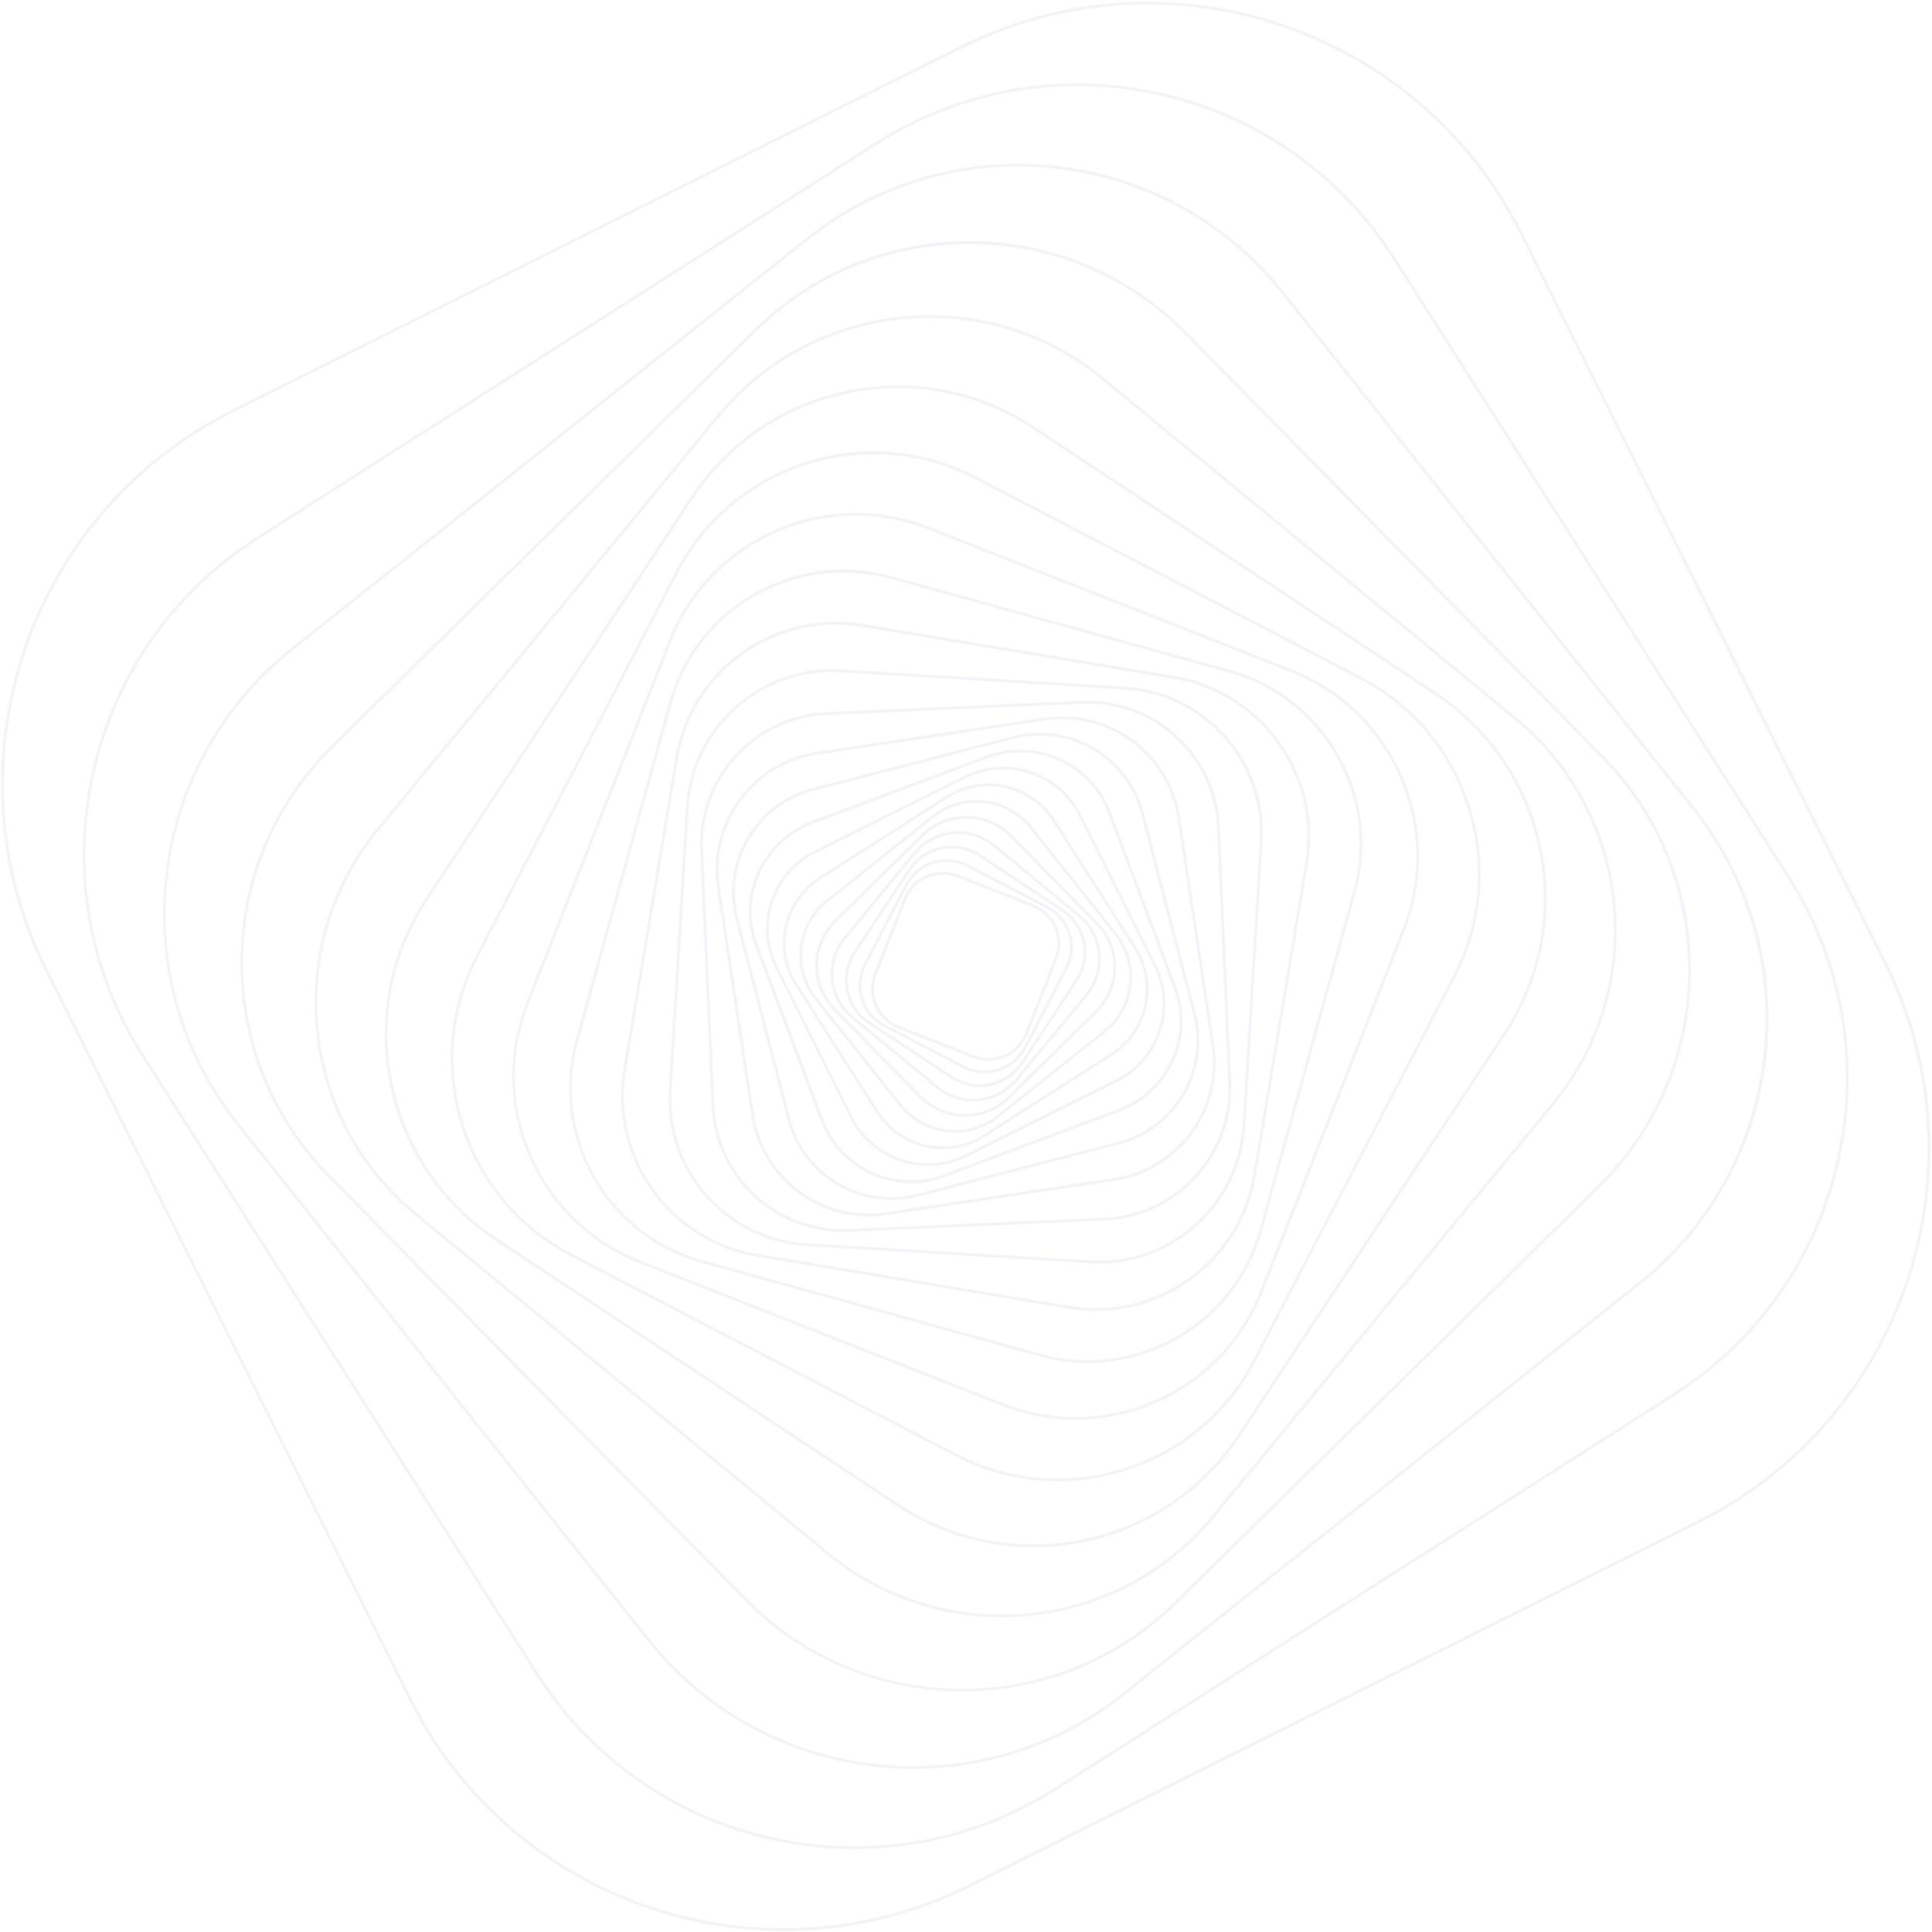 <svg 
 xmlns="http://www.w3.org/2000/svg"
 xmlns:xlink="http://www.w3.org/1999/xlink"
 width="820px" height="820px">
<path fill-rule="evenodd"  opacity="0.212" fill="rgb(196, 203, 221)"
 d="M721.084,646.525 L411.722,800.960 C324.095,844.704 217.218,809.003 173.473,721.375 L19.038,412.013 C-24.705,324.386 10.996,217.508 98.624,173.765 L407.985,19.330 C495.612,-24.414 602.490,11.288 646.233,98.915 L800.668,408.276 C844.412,495.904 808.711,602.781 721.084,646.525 ZM799.499,408.860 L645.064,99.498 C601.642,12.516 495.551,-22.923 408.568,20.499 L99.206,174.934 C12.224,218.356 -23.215,324.448 20.207,411.430 L174.643,720.792 C218.065,807.774 324.157,843.213 411.139,799.791 L720.500,645.356 C807.482,601.934 842.921,495.842 799.499,408.860 ZM710.698,592.496 L448.327,759.830 C443.535,762.888 438.636,765.659 433.659,768.143 C361.419,804.206 271.862,780.546 227.501,710.991 L60.168,448.618 C37.198,412.603 29.629,369.799 38.853,328.090 C48.078,286.382 72.993,250.763 109.008,227.793 L371.380,60.459 C407.399,37.491 450.200,29.920 491.908,39.144 C533.617,48.370 569.236,73.284 592.205,109.300 L759.538,371.671 C782.509,407.686 790.078,450.490 780.853,492.200 C771.629,533.908 746.714,569.527 710.698,592.496 ZM758.438,372.375 L591.104,110.002 C568.321,74.282 532.994,49.570 491.625,40.421 C455.803,32.498 419.162,37.066 386.787,53.228 C381.777,55.729 376.870,58.507 372.082,61.560 L109.710,228.894 C73.990,251.675 49.278,287.004 40.130,328.372 C30.980,369.740 38.487,412.195 61.270,447.916 L228.602,710.288 C272.597,779.270 361.429,802.733 433.076,766.974 C438.018,764.507 442.867,761.764 447.625,758.730 L709.996,591.395 C745.717,568.613 770.428,533.285 779.578,491.918 C788.727,450.550 781.220,408.095 758.438,372.375 ZM696.327,545.113 L477.228,719.570 C469.190,725.970 460.671,731.370 451.825,735.785 C392.312,765.495 317.944,750.694 274.886,696.618 L100.428,477.520 C50.971,415.406 61.267,324.636 123.380,275.178 L342.479,100.720 C404.591,51.267 495.362,61.559 544.821,123.671 L719.278,342.771 C743.237,372.860 754.043,410.478 749.708,448.695 C745.373,486.912 726.415,521.154 696.327,545.113 ZM718.255,343.584 L543.798,124.486 C501.133,70.904 427.433,56.235 368.465,85.672 C359.696,90.050 351.261,95.398 343.293,101.743 L124.194,276.201 C94.377,299.941 75.592,333.872 71.296,371.742 C67.001,409.613 77.709,446.889 101.450,476.706 L275.909,695.804 C324.917,757.355 414.865,767.558 476.414,718.548 L695.513,544.089 C757.062,495.079 767.265,405.135 718.255,343.584 ZM499.312,680.810 C489.373,690.587 478.233,698.437 466.384,704.353 C417.471,728.771 356.312,720.331 315.952,679.302 L139.189,499.605 C114.900,474.914 101.682,442.244 101.967,407.612 C102.252,372.979 116.005,340.531 140.697,316.243 L320.394,139.480 C345.083,115.192 377.753,101.973 412.386,102.258 C447.019,102.544 479.467,116.298 503.755,140.989 L680.518,320.686 C704.805,345.376 718.024,378.046 717.738,412.678 C717.454,447.311 703.699,479.759 679.009,504.047 L499.312,680.810 ZM679.586,321.602 L502.822,141.905 C462.872,101.292 402.323,92.936 353.906,117.105 C342.173,122.963 331.153,130.730 321.310,140.412 L141.612,317.175 C117.171,341.218 103.556,373.339 103.274,407.622 C102.991,441.906 116.077,474.247 140.119,498.688 L316.883,678.385 C340.926,702.826 373.047,716.443 407.330,716.724 C441.613,717.006 473.955,703.919 498.396,679.878 L678.092,503.115 C702.534,479.073 716.150,446.951 716.432,412.668 C716.715,378.386 703.630,346.044 679.586,321.602 ZM515.440,644.036 C504.736,657.034 491.782,667.123 477.608,674.199 C437.584,694.180 387.786,690.167 351.086,659.944 L175.964,515.730 C151.889,495.905 136.976,467.891 133.971,436.848 C130.965,405.805 140.230,375.451 160.055,351.376 L304.268,176.256 C324.092,152.179 352.106,137.266 383.150,134.262 C414.192,131.257 444.546,140.521 468.622,160.347 L643.743,304.559 C693.442,345.486 700.578,419.215 659.650,468.914 L515.440,644.036 ZM642.912,305.568 L467.791,161.355 C443.986,141.751 413.971,132.591 383.275,135.563 C368.949,136.950 355.270,140.903 342.767,147.144 C328.483,154.276 315.730,164.392 305.276,177.086 L161.064,352.207 C141.460,376.012 132.300,406.027 135.271,436.722 C138.243,467.417 152.988,495.118 176.793,514.722 L351.916,658.935 C401.058,699.404 473.960,692.344 514.429,643.204 L658.642,468.082 C699.111,418.941 692.054,346.036 642.912,305.568 ZM526.418,609.596 C516.100,625.201 502.145,637.509 485.844,645.647 C477.672,649.726 468.911,652.758 459.722,654.632 C432.202,660.245 404.144,654.805 380.715,639.315 L210.403,526.710 C186.974,511.219 170.980,487.533 165.367,460.013 C159.754,432.494 165.193,404.435 180.683,381.007 L293.288,210.695 C308.778,187.266 332.463,171.271 359.984,165.659 C387.504,160.045 415.563,165.485 438.991,180.976 L609.304,293.581 C632.732,309.071 648.726,332.757 654.339,360.276 C659.953,387.797 654.512,415.855 639.022,439.283 L526.418,609.596 ZM653.059,360.538 C647.516,333.360 631.720,309.967 608.584,294.670 L438.270,182.065 C415.134,166.768 387.423,161.395 360.246,166.939 C351.172,168.790 342.517,171.785 334.448,175.812 C318.347,183.850 304.569,196.003 294.378,211.416 L181.773,381.727 C166.475,404.864 161.104,432.574 166.648,459.752 C172.191,486.930 187.987,510.322 211.123,525.620 L381.437,638.226 C404.573,653.522 432.283,658.896 459.461,653.351 C486.638,647.810 510.030,632.011 525.328,608.875 L637.933,438.563 C653.231,415.425 658.603,387.716 653.059,360.538 ZM533.008,577.730 C523.682,595.668 509.218,609.845 491.474,618.703 C487.015,620.929 482.352,622.818 477.508,624.347 C453.388,631.967 427.744,629.736 405.302,618.067 L242.267,533.300 C219.824,521.632 203.269,501.922 195.650,477.800 C188.031,453.680 190.263,428.036 201.931,405.594 L286.699,242.560 C298.367,220.115 318.078,203.561 342.198,195.942 C366.318,188.322 391.962,190.554 414.405,202.223 L577.439,286.990 C599.882,298.658 616.438,318.369 624.056,342.489 C631.674,366.610 629.444,392.254 617.775,414.696 L533.008,577.730 ZM622.810,342.884 C615.297,319.095 598.971,299.657 576.837,288.149 L413.803,203.382 C386.252,189.058 354.772,189.859 328.911,202.769 C311.882,211.271 297.290,225.022 287.857,243.161 L203.091,406.196 C191.582,428.329 189.383,453.619 196.896,477.407 C204.409,501.195 220.737,520.633 242.869,532.141 L405.903,616.907 C428.037,628.416 453.327,630.615 477.115,623.101 C500.906,615.589 520.341,599.261 531.849,577.129 L616.616,414.094 C628.123,391.961 630.323,366.671 622.810,342.884 ZM535.911,548.584 C527.897,568.961 512.854,584.538 494.653,593.624 C473.761,604.054 448.706,605.939 425.316,596.739 L271.414,536.204 C227.647,518.989 206.044,469.376 223.259,425.608 L283.794,271.705 C301.010,227.937 350.623,206.336 394.390,223.551 L548.292,284.086 C592.060,301.301 613.662,350.915 596.447,394.682 L535.911,548.584 ZM547.814,285.301 L393.912,224.767 C370.883,215.709 346.207,217.566 325.637,227.834 C307.712,236.783 292.904,252.115 285.010,272.183 L224.475,426.086 C216.264,446.963 216.674,469.789 225.630,490.357 C234.584,510.926 251.015,526.777 271.892,534.987 L425.794,595.522 C468.890,612.474 517.744,591.202 534.697,548.107 L595.232,394.205 C612.182,351.107 590.910,302.254 547.814,285.301 ZM535.772,522.217 C529.733,544.034 514.809,561.054 495.991,570.448 C479.594,578.634 460.241,581.030 441.230,575.769 L297.782,536.062 C256.952,524.762 232.929,482.351 244.230,441.522 L283.935,298.073 C289.409,278.295 302.257,261.832 320.115,251.717 C337.969,241.601 358.698,239.048 378.477,244.522 L521.925,284.227 C541.703,289.701 558.165,302.550 568.281,320.407 C578.395,338.263 580.950,358.990 575.475,378.768 L535.772,522.217 ZM567.142,321.050 C557.201,303.498 541.018,290.867 521.576,285.486 L378.128,245.781 C359.442,240.609 340.415,242.965 324.298,251.011 C305.799,260.246 291.131,276.973 285.194,298.422 L245.489,441.870 C234.381,482.005 257.996,523.695 298.130,534.804 L441.579,574.509 C481.714,585.616 523.404,562.001 534.512,521.868 L574.216,378.419 C579.598,358.977 577.086,338.604 567.142,321.050 ZM533.166,498.622 C530.124,516.857 520.162,532.816 505.118,543.560 C502.097,545.716 498.944,547.612 495.686,549.238 C482.717,555.713 468.083,557.934 453.507,555.501 L321.377,533.458 C283.733,527.178 258.217,491.443 264.496,453.799 L286.540,321.668 C292.820,284.026 328.555,258.507 366.199,264.788 L498.330,286.832 C535.974,293.111 561.490,328.847 555.210,366.490 L533.166,498.622 ZM498.114,288.120 L365.984,266.077 C351.322,263.631 336.950,266.103 324.570,272.283 C305.764,281.671 291.544,299.612 287.828,321.883 L265.785,454.015 C262.801,471.905 266.962,489.889 277.503,504.650 C288.043,519.411 303.700,529.185 321.592,532.169 L453.722,554.213 C471.612,557.196 489.596,553.039 504.358,542.496 C519.119,531.957 528.893,516.298 531.878,498.407 L553.921,366.275 C560.082,329.342 535.047,294.283 498.114,288.120 ZM528.616,477.741 C527.607,494.367 520.184,509.604 507.716,520.648 C503.553,524.334 498.992,527.407 494.146,529.826 C484.478,534.653 473.672,536.880 462.597,536.207 L342.257,528.907 C307.936,526.825 281.709,497.210 283.790,462.889 L291.091,342.549 C292.100,325.924 299.521,310.686 311.991,299.643 C324.459,288.600 340.482,283.073 357.109,284.082 L477.449,291.382 C494.075,292.391 509.312,299.813 520.355,312.283 C531.398,324.752 536.924,340.775 535.916,357.400 L528.616,477.741 ZM519.376,313.149 C508.566,300.941 493.647,293.674 477.370,292.687 L357.029,285.387 C346.187,284.728 335.606,286.909 326.142,291.634 C321.397,294.003 316.933,297.011 312.856,300.621 C300.649,311.432 293.383,326.351 292.395,342.628 L285.095,462.968 C283.057,496.570 308.735,525.565 342.336,527.604 L462.677,534.905 C478.955,535.892 494.640,530.480 506.849,519.669 C519.057,508.857 526.324,493.939 527.312,477.662 L534.611,357.321 C535.599,341.045 530.189,325.357 519.376,313.149 ZM491.468,512.257 C484.645,515.663 477.022,517.726 468.924,518.083 L360.526,522.871 C345.533,523.533 331.179,518.316 320.108,508.182 C309.037,498.048 302.577,484.211 301.915,469.217 L297.128,360.817 C295.761,329.867 319.829,303.573 350.780,302.207 L459.181,297.420 C490.132,296.052 516.424,320.121 517.791,351.073 L522.578,459.472 C523.588,482.328 510.727,502.643 491.468,512.257 ZM521.274,459.530 L516.486,351.130 C515.151,320.899 489.470,297.390 459.239,298.725 L350.838,303.512 C342.933,303.861 335.483,305.878 328.820,309.203 C310.008,318.594 297.447,338.435 298.433,360.761 L303.220,469.160 C304.555,499.391 330.236,522.900 360.468,521.565 L468.866,516.778 C499.099,515.444 522.608,489.761 521.274,459.530 ZM487.966,496.513 C483.338,498.824 478.278,500.458 472.891,501.265 L376.316,515.746 C362.941,517.753 349.585,514.431 338.710,506.391 C327.833,498.351 320.739,486.558 318.733,473.183 L304.251,376.608 C300.110,348.996 319.208,323.165 346.815,319.025 L443.390,304.543 C471.000,300.402 496.832,319.497 500.972,347.107 L515.455,443.682 C518.787,465.907 507.066,486.979 487.966,496.513 ZM514.162,443.877 L499.680,347.302 C495.647,320.403 470.481,301.801 443.584,305.835 L347.010,320.318 C341.763,321.104 336.830,322.696 332.322,324.946 C313.714,334.235 302.296,354.761 305.543,376.413 L320.025,472.989 C321.979,486.018 328.890,497.508 339.486,505.340 C350.081,513.172 363.092,516.409 376.121,514.454 L472.697,499.973 C499.599,495.936 518.197,470.775 514.162,443.877 ZM483.889,482.462 C481.039,483.885 478.021,485.018 474.864,485.836 L389.786,507.885 C365.427,514.197 340.474,499.516 334.162,475.157 L312.113,390.078 C309.056,378.278 310.776,365.993 316.957,355.488 C323.139,344.982 333.043,337.511 344.841,334.453 L429.920,312.405 C454.279,306.093 479.231,320.774 485.544,345.133 L507.593,430.211 C510.650,442.012 508.930,454.296 502.749,464.803 C498.220,472.498 491.694,478.566 483.889,482.462 ZM501.622,464.139 C507.628,453.935 509.299,442.002 506.328,430.541 L484.279,345.461 C478.148,321.800 453.909,307.538 430.247,313.670 L345.169,335.719 C342.108,336.512 339.203,337.609 336.480,338.968 C318.158,348.114 308.041,369.151 313.379,389.750 L335.427,474.830 C341.558,498.489 365.797,512.750 389.458,506.619 L474.537,484.571 C485.999,481.601 495.619,474.346 501.622,464.139 ZM348.159,475.478 L320.420,401.402 C316.568,391.111 316.952,379.936 321.503,369.935 C326.055,359.935 334.223,352.303 344.519,348.451 L418.597,320.713 C428.887,316.859 440.062,317.244 450.064,321.796 C460.064,326.347 467.695,334.521 471.546,344.812 L499.286,418.889 C503.139,429.179 502.755,440.354 498.202,450.355 C494.262,459.015 487.603,465.899 479.207,470.089 C477.907,470.738 476.567,471.322 475.187,471.839 L401.110,499.578 C379.867,507.532 356.113,496.721 348.159,475.478 ZM497.013,449.813 C501.421,440.130 501.794,429.311 498.062,419.346 L470.324,345.269 C466.593,335.306 459.205,327.392 449.522,322.985 C439.838,318.578 429.018,318.205 419.055,321.936 L344.977,349.675 C343.643,350.175 342.344,350.741 341.085,351.368 C332.955,355.427 326.510,362.091 322.694,370.477 C318.286,380.159 317.913,390.980 321.644,400.943 L349.383,475.022 C357.084,495.588 380.083,506.055 400.652,498.354 L474.728,470.615 C484.692,466.884 492.606,459.497 497.013,449.813 ZM360.719,474.456 L328.924,410.761 C319.789,392.464 327.244,370.146 345.541,361.012 L409.237,329.215 C427.535,320.081 449.851,327.536 458.985,345.833 L490.783,409.528 C499.916,427.825 492.462,450.143 474.164,459.277 L410.469,491.075 C392.172,500.209 369.854,492.752 360.719,474.456 ZM473.580,458.108 C491.234,449.296 498.427,427.765 489.613,410.112 L457.816,346.417 C449.005,328.764 427.474,321.572 409.821,330.385 L346.125,362.182 C328.472,370.994 321.280,392.525 330.092,410.178 L361.888,473.872 C370.702,491.526 392.232,498.718 409.886,489.905 L473.580,458.108 ZM371.872,472.366 L337.419,418.345 C327.502,402.796 332.084,382.080 347.633,372.163 L401.653,337.711 C417.199,327.802 437.918,332.376 447.835,347.925 L482.287,401.945 C492.204,417.494 487.622,438.211 472.073,448.127 L418.053,482.579 C417.044,483.222 416.008,483.810 414.951,484.337 C408.126,487.745 400.400,488.707 392.847,487.037 C384.124,485.108 376.675,479.898 371.872,472.366 ZM417.351,481.478 L471.371,447.026 C486.311,437.496 490.714,417.587 481.186,402.647 L446.733,348.627 C437.819,334.650 419.820,329.895 405.303,337.141 C404.302,337.641 403.319,338.197 402.356,338.812 L348.335,373.264 C341.098,377.881 336.091,385.039 334.237,393.421 C332.383,401.803 333.904,410.405 338.520,417.643 L372.972,471.663 C377.589,478.901 384.748,483.908 393.129,485.761 C401.512,487.615 410.115,486.089 417.351,481.478 ZM350.547,381.951 L395.658,346.031 C408.671,335.672 427.687,337.826 438.048,350.839 L473.967,395.950 C478.986,402.254 481.250,410.134 480.342,418.141 C479.434,426.147 475.462,433.320 469.159,438.339 L424.048,474.260 C422.365,475.599 420.579,476.731 418.727,477.655 C406.259,483.882 390.679,480.779 381.658,469.450 L345.739,424.340 C335.377,411.327 337.535,392.311 350.547,381.951 ZM382.682,468.637 C392.595,481.086 410.789,483.154 423.233,473.236 L468.345,437.317 C474.376,432.516 478.174,425.653 479.043,417.993 C479.913,410.334 477.746,402.794 472.944,396.764 L437.025,351.654 C432.224,345.622 425.361,341.823 417.702,340.955 C412.091,340.318 406.543,341.310 401.606,343.774 C399.805,344.674 398.085,345.769 396.472,347.053 L351.361,382.973 C338.913,392.885 336.849,411.077 346.761,423.525 L382.682,468.637 ZM354.073,390.442 L391.070,354.047 C396.252,348.951 403.110,346.176 410.379,346.235 C417.647,346.295 424.458,349.182 429.556,354.364 L465.951,391.362 C471.048,396.544 473.823,403.401 473.763,410.671 C473.703,417.940 470.817,424.751 465.634,429.848 L428.635,466.243 C426.549,468.296 424.212,469.942 421.725,471.184 C411.458,476.308 398.621,474.538 390.150,465.926 L353.756,428.928 C348.657,423.745 345.883,416.888 345.943,409.619 C346.002,402.350 348.890,395.539 354.073,390.442 ZM354.687,428.012 L391.082,465.010 C401.099,475.194 417.537,475.332 427.720,465.312 L464.717,428.916 C469.651,424.063 472.399,417.579 472.457,410.660 C472.514,403.740 469.872,397.213 465.018,392.278 L428.624,355.280 C423.772,350.347 417.289,347.599 410.368,347.541 C406.219,347.508 402.211,348.444 398.602,350.245 C396.192,351.448 393.962,353.036 391.986,354.979 L354.988,391.374 C350.055,396.226 347.307,402.710 347.250,409.629 C347.193,416.549 349.834,423.078 354.687,428.012 ZM358.021,397.715 L387.714,361.659 C391.883,356.597 397.776,353.458 404.304,352.826 C410.834,352.194 417.219,354.143 422.282,358.314 L458.339,388.006 C463.402,392.175 466.539,398.067 467.171,404.597 C467.803,411.126 465.855,417.511 461.684,422.575 L431.994,458.631 C429.742,461.365 427.018,463.487 424.036,464.975 C415.618,469.178 405.143,468.334 397.423,461.977 L361.368,432.284 C350.915,423.677 349.413,408.169 358.021,397.715 ZM362.198,431.276 L398.255,460.969 C408.152,469.118 422.834,467.697 430.984,457.799 L460.675,421.744 C464.624,416.950 466.469,410.905 465.871,404.723 C465.273,398.542 462.303,392.963 457.508,389.014 L421.452,359.321 C416.658,355.374 410.613,353.529 404.431,354.127 C401.546,354.407 398.791,355.203 396.274,356.460 C393.396,357.896 390.828,359.933 388.722,362.490 L359.030,398.545 C350.879,408.442 352.301,423.126 362.198,431.276 ZM362.236,403.859 L385.420,368.794 C388.686,363.854 393.680,360.483 399.482,359.300 C405.284,358.116 411.199,359.262 416.138,362.528 L451.204,385.712 C456.144,388.979 459.515,393.971 460.699,399.774 C461.883,405.576 460.736,411.491 457.470,416.431 L434.286,451.496 C432.069,454.849 429.089,457.405 425.727,459.083 C418.865,462.508 410.411,462.285 403.568,457.761 L368.502,434.578 C363.563,431.311 360.191,426.318 359.007,420.516 C357.824,414.715 358.971,408.799 362.236,403.859 ZM360.288,420.255 C361.402,425.715 364.575,430.415 369.223,433.487 L404.288,456.671 C413.884,463.015 426.849,460.369 433.196,450.777 L456.379,415.709 C459.453,411.061 460.533,405.495 459.419,400.035 C458.305,394.575 455.132,389.875 450.484,386.803 L415.417,363.618 C410.770,360.544 405.203,359.465 399.743,360.579 C397.920,360.951 396.181,361.553 394.560,362.362 C391.326,363.977 388.558,366.418 386.510,369.515 L363.326,404.581 C360.253,409.228 359.174,414.796 360.288,420.255 ZM384.036,375.402 C386.502,370.658 390.669,367.161 395.767,365.548 C400.865,363.937 406.286,364.409 411.029,366.875 L444.596,384.328 C449.340,386.795 452.840,390.961 454.450,396.059 C456.061,401.158 455.589,406.578 453.123,411.321 L435.671,444.889 C433.649,448.776 430.521,451.723 426.872,453.545 C421.329,456.312 414.581,456.483 408.677,453.414 L375.110,435.961 C370.366,433.496 366.866,429.329 365.256,424.231 C363.646,419.133 364.117,413.712 366.584,408.969 L384.036,375.402 ZM366.502,423.838 C368.007,428.602 371.278,432.498 375.712,434.802 L409.279,452.255 C418.433,457.015 429.751,453.438 434.511,444.287 L451.963,410.719 C454.269,406.285 454.710,401.218 453.204,396.452 C451.699,391.687 448.428,387.792 443.994,385.488 L410.428,368.035 C405.993,365.730 400.926,365.288 396.161,366.794 C395.204,367.096 394.283,367.470 393.402,367.909 C389.895,369.659 387.038,372.460 385.195,376.003 L367.743,409.572 C365.438,414.005 364.997,419.072 366.502,423.838 ZM383.416,381.452 C385.184,376.958 388.595,373.418 393.024,371.493 C397.452,369.565 402.365,369.476 406.859,371.244 L438.546,383.708 C447.824,387.356 452.403,397.873 448.754,407.151 L436.290,438.837 C434.642,443.031 431.562,446.390 427.561,448.387 C427.273,448.531 426.980,448.668 426.683,448.796 C422.255,450.724 417.341,450.813 412.847,449.046 L381.160,436.582 C371.882,432.933 367.304,422.417 370.952,413.138 L383.416,381.452 ZM381.638,435.367 L413.325,447.829 C417.494,449.470 422.053,449.388 426.162,447.599 C430.272,445.811 433.435,442.529 435.074,438.361 L447.538,406.673 C449.177,402.504 449.096,397.945 447.307,393.837 C445.519,389.729 442.237,386.564 438.068,384.924 L406.381,372.460 C402.212,370.820 397.654,370.903 393.545,372.691 C393.269,372.810 392.998,372.937 392.731,373.071 C389.019,374.923 386.162,378.040 384.631,381.930 L372.168,413.617 C368.783,422.224 373.031,431.980 381.638,435.367 Z"/>
</svg>